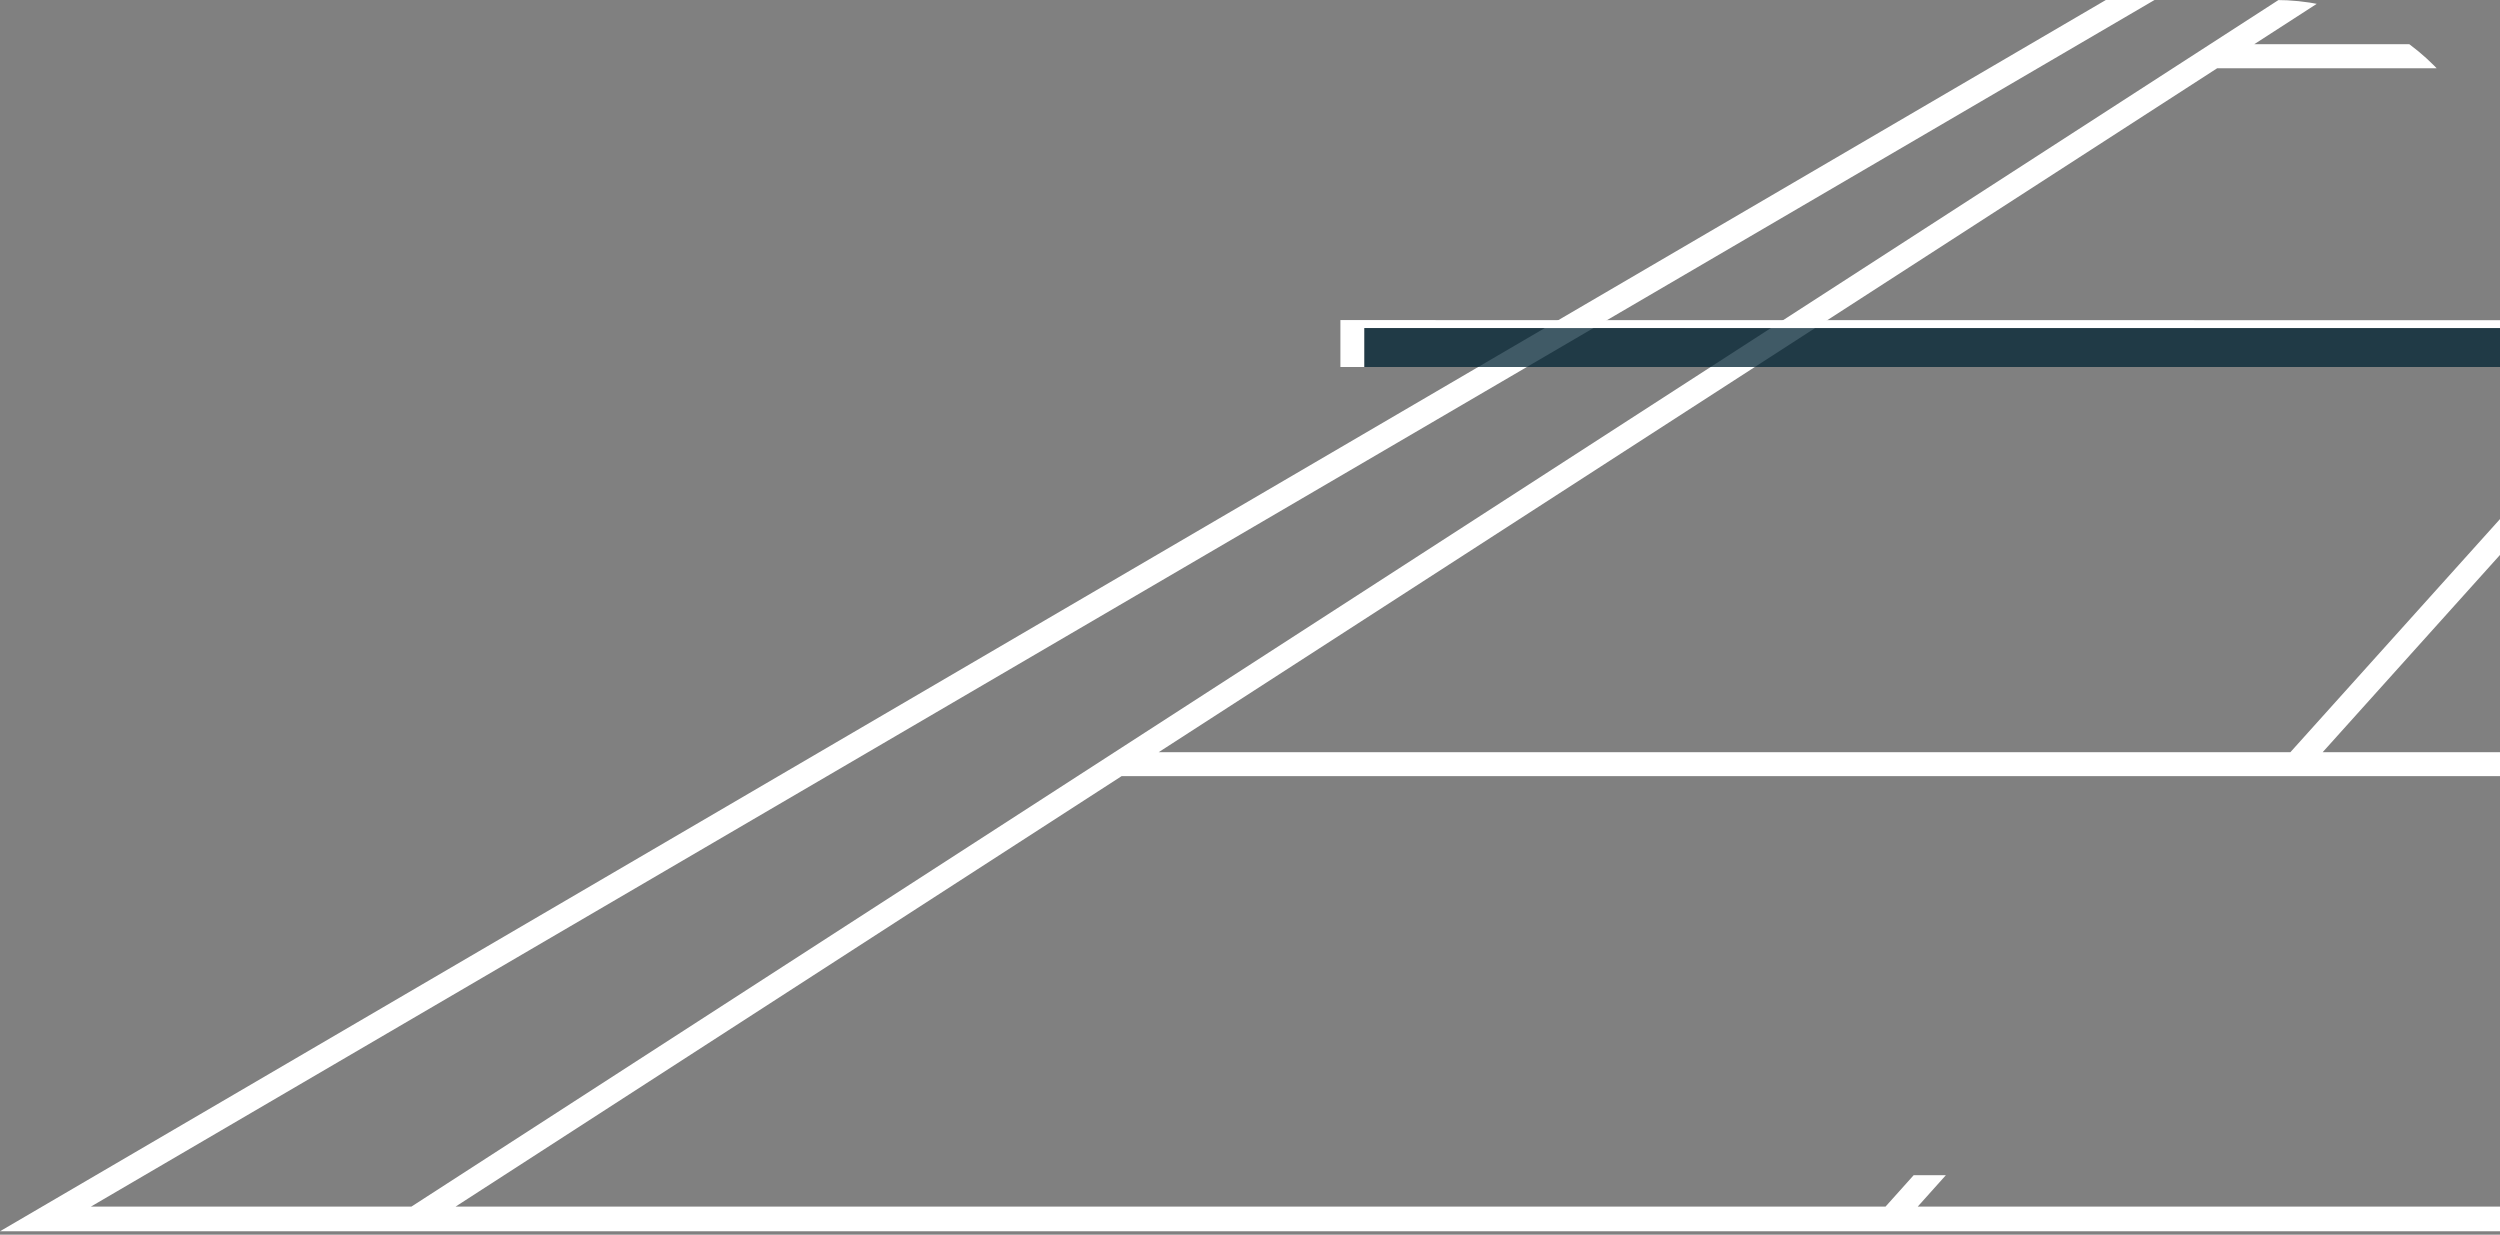 <svg width="245" height="121" viewBox="0 0 245 121" fill="none" xmlns="http://www.w3.org/2000/svg">
<rect x="0" y="0" width="245" height="121" fill="#808080" stroke="none"/>
<g clip-path="url(#clip0_500_1934)">
<path d="M395.123 31.392L133.709 31.369H131.36V35.968H133.709V32.151L393.949 32.175V35.968H396.297V31.784V31.392H395.123Z" fill="white"/>
<path d="M218.841 -7.29L0 120.664H367.218L377.558 -5.984L377.668 -7.29H218.833H218.841ZM359.117 -4.881L356.862 4.334H220.915L235.177 -4.881H359.109H359.117ZM287.887 6.681H356.291L339.916 73.713H227.623L287.879 6.689L287.887 6.681ZM224.461 73.713H113.553L217.283 6.689H284.724L224.453 73.72L224.461 73.713ZM8.908 118.246L219.49 -4.881H230.848L40.319 118.246H8.908ZM187.938 118.246L190.693 115.172H187.538L184.783 118.246H44.648L109.921 76.059H339.305L329.028 118.246H187.938ZM364.995 118.246H331.447L361.528 -4.881H375.046L364.987 118.246H364.995Z" fill="white"/>
<path opacity="0.75" d="M393.949 32.151H133.709V35.968H393.949V32.151Z" fill="#002333"/>
</g>
<defs>
<clipPath id="clip0_500_1934">
<path d="M0 0H223C235.15 0 245 9.85 245 22V121H0V0Z" fill="white"/>
</clipPath>
</defs>
</svg>
